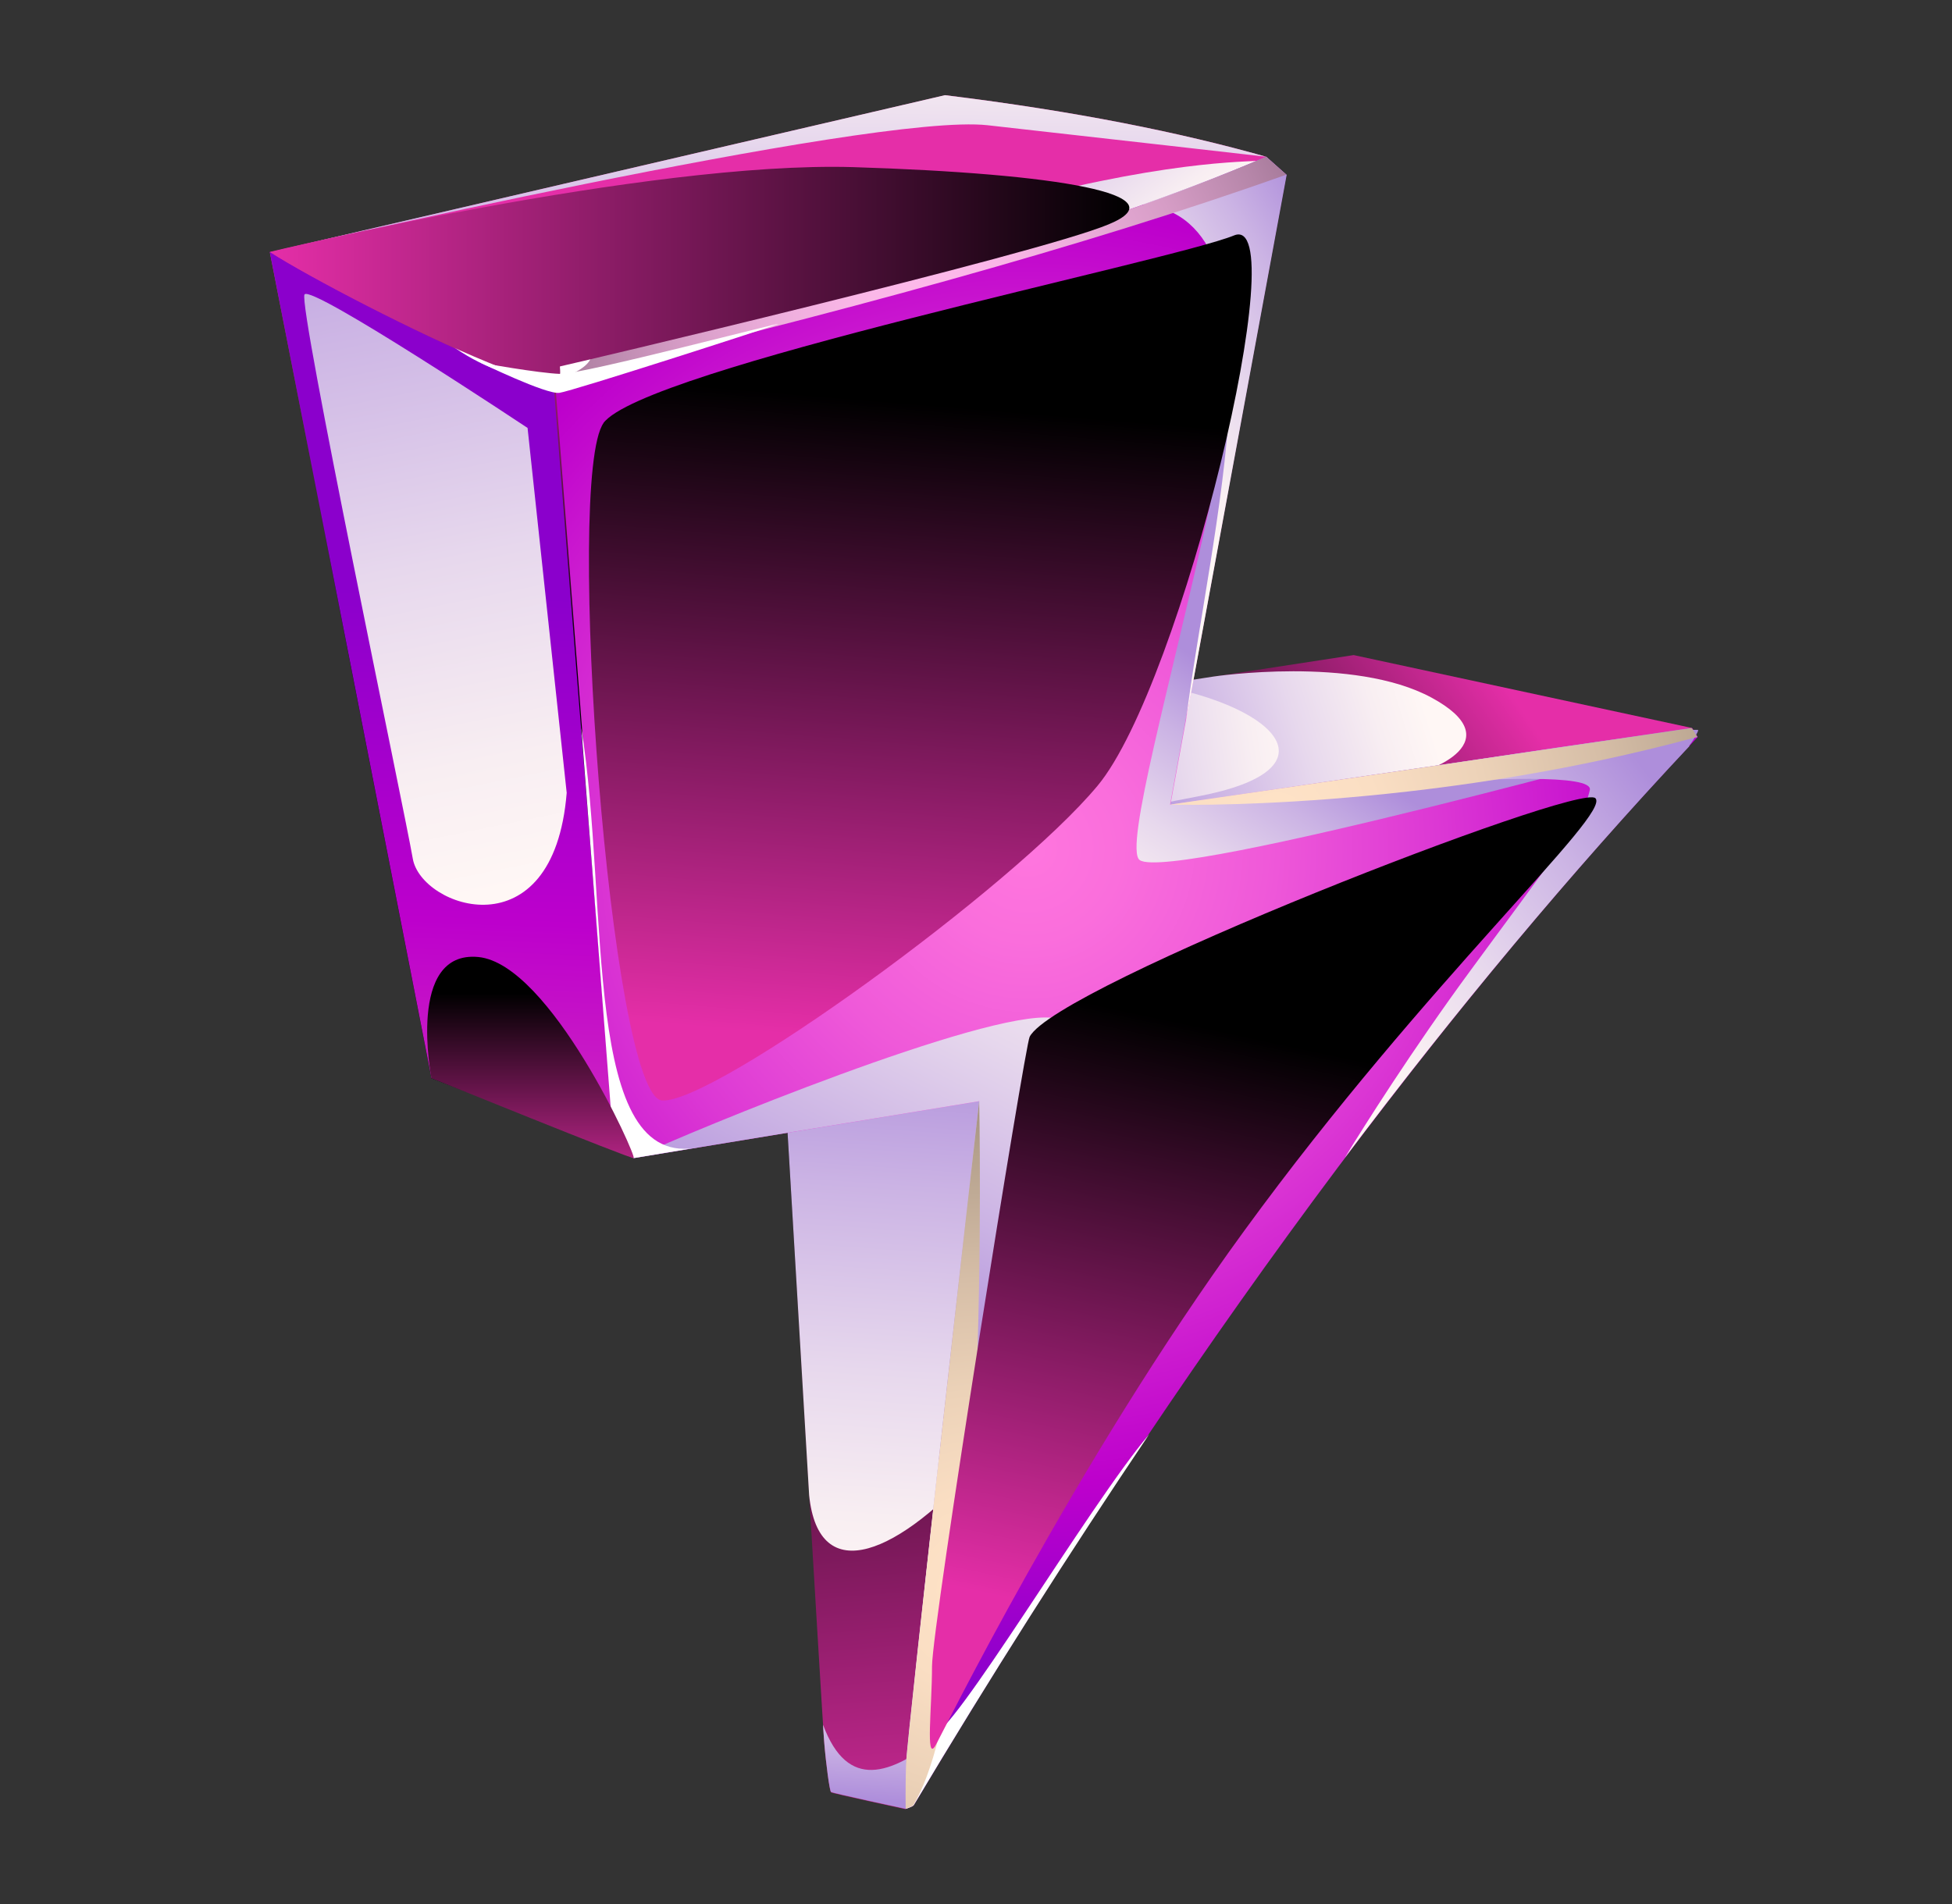 <svg width="41" height="40" viewBox="0 0 41 40" fill="none" xmlns="http://www.w3.org/2000/svg">
<rect x="0" y="0" width="41" height="40" fill="#333333" stroke="none"/>
<g clip-path="url(#clip0_50_23679)">
<path style="mix-blend-mode:screen" fill-rule="evenodd" clip-rule="evenodd" d="M35.544 15.295L28.432 13.762L18.555 15.28C18.555 15.28 20.782 17.64 20.966 17.64C21.151 17.64 35.544 15.295 35.544 15.295Z" fill="url(#paint0_linear_50_23679)"/>
<path style="mix-blend-mode:color-burn" fill-rule="evenodd" clip-rule="evenodd" d="M25.49 14.213L18.547 15.28C18.547 15.28 20.774 17.64 20.959 17.64C21.081 17.64 24.998 17.061 29.269 16.37C30.206 16.22 31.704 15.543 30.068 14.656C28.432 13.77 25.49 14.213 25.49 14.213Z" fill="url(#paint1_linear_50_23679)"/>
<path style="mix-blend-mode:color-burn" fill-rule="evenodd" clip-rule="evenodd" d="M24.315 14.393L18.555 15.28C18.555 15.28 20.782 17.64 20.966 17.64C21.051 17.64 22.641 17.212 25.16 16.731C28.086 16.174 26.857 14.859 24.315 14.393Z" fill="url(#paint2_linear_50_23679)"/>
<path style="mix-blend-mode:screen" fill-rule="evenodd" clip-rule="evenodd" d="M16.466 22.518C16.466 22.518 17.272 36.106 17.31 36.587C17.349 37.068 17.426 37.639 17.456 37.654C17.487 37.677 19.023 38.008 19.023 38.008C19.131 37.654 26.235 22.488 26.235 22.488L16.473 22.518H16.466Z" fill="url(#paint3_linear_50_23679)"/>
<path style="mix-blend-mode:multiply" fill-rule="evenodd" clip-rule="evenodd" d="M17.31 36.58C17.349 37.061 17.426 37.632 17.456 37.647C17.487 37.669 19.023 38 19.023 38C19.046 37.932 19.292 37.376 19.691 36.52C18.716 37.264 17.81 37.639 17.287 36.234C17.295 36.414 17.31 36.542 17.31 36.58Z" fill="url(#paint4_linear_50_23679)"/>
<path style="mix-blend-mode:color-burn" fill-rule="evenodd" clip-rule="evenodd" d="M24.515 22.488L16.466 22.518C16.466 22.518 16.757 27.395 16.995 31.409C17.395 35.362 23.777 28.493 24.515 22.495V22.488Z" fill="url(#paint5_linear_50_23679)"/>
<path style="mix-blend-mode:screen" fill-rule="evenodd" clip-rule="evenodd" d="M26.596 3.293C24.784 2.782 22.602 2.338 19.853 2L5.667 5.299L9.062 22.653L12.909 24.134L26.596 3.293Z" fill="url(#paint6_linear_50_23679)"/>
<path style="mix-blend-mode:color-burn" fill-rule="evenodd" clip-rule="evenodd" d="M14.223 7.171C14.453 7.126 21.12 5.548 22.917 4.924C24.715 4.3 26.558 3.323 26.489 3.368C26.419 3.413 24.83 3.308 21.35 4.217C17.871 5.134 14.223 7.178 14.223 7.178V7.171Z" fill="url(#paint7_linear_50_23679)"/>
<path style="mix-blend-mode:color-burn" fill-rule="evenodd" clip-rule="evenodd" d="M19.845 2L5.667 5.299C5.667 5.299 18.317 2.361 20.744 2.631C23.171 2.902 26.596 3.293 26.596 3.293C24.784 2.782 22.602 2.338 19.853 2H19.845Z" fill="url(#paint8_linear_50_23679)"/>
<path fill-rule="evenodd" clip-rule="evenodd" d="M11.611 7.952C11.611 7.952 10.928 7.9 10.252 7.622C8.777 7.013 6.512 5.833 5.667 5.292L9.062 22.645L12.909 24.126L11.619 7.952H11.611Z" fill="url(#paint9_linear_50_23679)"/>
<path style="mix-blend-mode:color-burn" fill-rule="evenodd" clip-rule="evenodd" d="M11.903 16.656L11.081 8.99C11.081 8.99 6.535 5.968 6.396 6.186C6.258 6.412 8.493 17.009 8.67 18.038C8.846 19.068 11.627 20.045 11.903 16.656Z" fill="url(#paint10_linear_50_23679)"/>
<path fill-rule="evenodd" clip-rule="evenodd" d="M27.018 3.669L26.596 3.293C22.625 4.991 17.871 6.276 12.126 7.058L11.658 8.005L12.909 24.126L13.316 24.329L20.575 23.134C20.575 23.134 19.054 36.504 19.038 37.053C19.023 37.609 19.031 38 19.031 38C19.031 38 19.169 37.955 19.192 37.925C24.253 29.462 29.653 21.856 35.659 15.483L35.544 15.295L24.584 16.904L27.018 3.676V3.669Z" fill="url(#paint11_radial_50_23679)"/>
<path style="mix-blend-mode:color-burn" fill-rule="evenodd" clip-rule="evenodd" d="M35.651 15.483C35.651 15.483 24.622 18.535 23.939 18.069C23.601 17.835 24.607 14.303 25.375 10.786C26.174 7.148 26.734 3.533 26.734 3.533L26.972 3.856L24.576 16.904L35.513 15.295L35.651 15.483Z" fill="url(#paint12_linear_50_23679)"/>
<path style="mix-blend-mode:color-burn" fill-rule="evenodd" clip-rule="evenodd" d="M35.621 15.445C35.598 15.498 35.551 15.573 35.482 15.664V15.678C32.971 18.354 30.567 21.24 28.247 24.322C28.601 23.735 29.684 22.022 30.89 20.383C32.464 18.234 33.255 17.257 33.393 16.595C33.532 15.934 25.014 16.889 25.014 16.889C25.014 16.889 34.73 15.348 35.559 15.333C35.605 15.333 35.644 15.333 35.659 15.333C35.682 15.333 35.659 15.378 35.621 15.445Z" fill="url(#paint13_linear_50_23679)"/>
<path style="mix-blend-mode:color-burn" fill-rule="evenodd" clip-rule="evenodd" d="M27.019 3.669L26.596 3.293C25.774 3.646 24.906 3.977 24.008 4.292C27.195 4.638 25.375 11.335 24.914 15.122L27.026 3.669H27.019Z" fill="url(#paint14_linear_50_23679)"/>
<path style="mix-blend-mode:color-burn" fill-rule="evenodd" clip-rule="evenodd" d="M19.031 38C19.031 38 19.031 37.609 19.031 37.053C19.046 36.504 20.567 23.134 20.567 23.134L13.316 24.329C13.316 24.329 13.363 24.299 13.432 24.276C14.515 23.765 20.682 21.218 22.103 21.383C23.608 21.563 19.031 38 19.031 38Z" fill="url(#paint15_linear_50_23679)"/>
<path fill-rule="evenodd" clip-rule="evenodd" d="M19.722 30.657C19.369 33.799 19.046 36.797 19.038 37.053C19.023 37.609 19.031 38 19.031 38C19.031 38 19.169 37.955 19.192 37.925C20.797 35.234 22.448 32.641 24.138 30.131C22.863 31.634 19.991 36.512 19.553 36.474C19.108 36.444 19.73 31.709 19.73 30.657H19.722Z" fill="white"/>
<path fill-rule="evenodd" clip-rule="evenodd" d="M12.902 24.126L13.309 24.329L14.699 24.096C12.195 24.652 12.809 19 12.21 15.295L12.894 24.126H12.902Z" fill="white"/>
<path style="mix-blend-mode:screen" fill-rule="evenodd" clip-rule="evenodd" d="M35.651 15.483L35.536 15.295L24.576 16.904C24.576 16.904 29.837 17.061 35.644 15.483H35.651Z" fill="url(#paint16_radial_50_23679)"/>
<path style="mix-blend-mode:screen" fill-rule="evenodd" clip-rule="evenodd" d="M20.567 23.134C20.567 23.134 19.046 36.504 19.031 37.053C19.015 37.609 19.023 38 19.023 38C19.023 38 19.161 37.955 19.184 37.925C20.828 35.174 20.567 23.127 20.567 23.127V23.134Z" fill="url(#paint17_radial_50_23679)"/>
<path style="mix-blend-mode:screen" fill-rule="evenodd" clip-rule="evenodd" d="M27.018 3.669L26.596 3.293C22.625 4.991 17.871 6.276 12.126 7.058L11.658 8.005C17.487 6.615 22.809 5.172 27.018 3.669Z" fill="url(#paint18_radial_50_23679)"/>
<path fill-rule="evenodd" clip-rule="evenodd" d="M12.118 7.058L9.446 7.231C10.068 7.689 10.79 7.975 11.65 8.005C12.61 7.667 12.564 7.359 12.118 7.058Z" fill="white"/>
<path style="mix-blend-mode:screen" fill-rule="evenodd" clip-rule="evenodd" d="M12.679 8.884C11.857 10.019 12.817 23.051 13.908 23.119C14.999 23.187 21.281 18.64 23.055 16.505C24.83 14.371 27.218 4.413 25.92 4.946C24.622 5.48 13.493 7.75 12.671 8.892L12.679 8.884Z" fill="url(#paint19_linear_50_23679)"/>
<path style="mix-blend-mode:screen" fill-rule="evenodd" clip-rule="evenodd" d="M21.627 21.781C21.527 21.969 19.576 34.144 19.576 35.009C19.576 35.873 19.438 37.015 19.645 36.677C19.745 36.519 22.556 30.762 26.135 25.855C29.991 20.564 33.854 17.099 33.509 16.768C33.163 16.438 22.172 20.714 21.627 21.781Z" fill="url(#paint20_linear_50_23679)"/>
<path style="mix-blend-mode:screen" fill-rule="evenodd" clip-rule="evenodd" d="M23.286 4.713C21.78 5.344 11.949 7.659 11.765 7.697C11.742 7.697 11.826 7.96 11.658 7.997C11.658 7.997 10.92 7.9 10.252 7.614C8.762 7.005 6.512 5.833 5.667 5.292C5.667 5.292 13.585 3.383 17.917 3.511C22.241 3.646 24.791 4.089 23.286 4.713Z" fill="url(#paint21_linear_50_23679)"/>
<path fill-rule="evenodd" clip-rule="evenodd" d="M10.098 7.622C10.098 7.622 11.473 8.291 11.75 8.253C12.026 8.215 16.097 6.9 16.335 6.81C16.573 6.72 12.218 7.87 11.765 7.855C11.312 7.84 10.098 7.622 10.098 7.622Z" fill="white"/>
<path style="mix-blend-mode:screen" fill-rule="evenodd" clip-rule="evenodd" d="M9.062 22.645C9.062 22.645 8.532 19.962 10.045 20.105C11.558 20.248 13.386 24.314 13.309 24.329C13.232 24.344 9.054 22.645 9.054 22.645H9.062Z" fill="url(#paint22_linear_50_23679)"/>
</g>
<defs>
<linearGradient id="paint0_linear_50_23679" x1="30.636" y1="12.943" x2="23.248" y2="17.976" gradientUnits="userSpaceOnUse">
<stop stop-color="#E52EA8"/>
<stop offset="1"/>
</linearGradient>
<linearGradient id="paint1_linear_50_23679" x1="29.714" y1="14.115" x2="23.401" y2="16.07" gradientUnits="userSpaceOnUse">
<stop stop-color="#FFF7F5"/>
<stop offset="0.16" stop-color="#F8EEF2"/>
<stop offset="0.41" stop-color="#E7D8ED"/>
<stop offset="0.73" stop-color="#CBB3E4"/>
<stop offset="1" stop-color="#AE8EDB"/>
</linearGradient>
<linearGradient id="paint2_linear_50_23679" x1="27.234" y1="15.318" x2="21.05" y2="16.298" gradientUnits="userSpaceOnUse">
<stop stop-color="#FFF7F5"/>
<stop offset="0.16" stop-color="#F8EEF2"/>
<stop offset="0.41" stop-color="#E7D8ED"/>
<stop offset="0.73" stop-color="#CBB3E4"/>
<stop offset="1" stop-color="#AE8EDB"/>
</linearGradient>
<linearGradient id="paint3_linear_50_23679" x1="22.664" y1="40.052" x2="21.281" y2="23.001" gradientUnits="userSpaceOnUse">
<stop stop-color="#E52EA8"/>
<stop offset="1"/>
</linearGradient>
<linearGradient id="paint4_linear_50_23679" x1="18.677" y1="33.558" x2="18.405" y2="37.821" gradientUnits="userSpaceOnUse">
<stop stop-color="#FFF7F5"/>
<stop offset="0.16" stop-color="#F8EEF2"/>
<stop offset="0.41" stop-color="#E7D8ED"/>
<stop offset="0.73" stop-color="#CBB3E4"/>
<stop offset="1" stop-color="#AE8EDB"/>
</linearGradient>
<linearGradient id="paint5_linear_50_23679" x1="19.684" y1="33.919" x2="20.508" y2="21.756" gradientUnits="userSpaceOnUse">
<stop stop-color="#FFF7F5"/>
<stop offset="0.16" stop-color="#F8EEF2"/>
<stop offset="0.41" stop-color="#E7D8ED"/>
<stop offset="0.73" stop-color="#CBB3E4"/>
<stop offset="1" stop-color="#AE8EDB"/>
</linearGradient>
<linearGradient id="paint6_linear_50_23679" x1="16.12" y1="5.036" x2="16.032" y2="14.01" gradientUnits="userSpaceOnUse">
<stop stop-color="#E52EA8"/>
<stop offset="1"/>
</linearGradient>
<linearGradient id="paint7_linear_50_23679" x1="21.911" y1="7.201" x2="18.899" y2="3.267" gradientUnits="userSpaceOnUse">
<stop stop-color="#FFF7F5"/>
<stop offset="0.16" stop-color="#F8EEF2"/>
<stop offset="0.41" stop-color="#E7D8ED"/>
<stop offset="0.73" stop-color="#CBB3E4"/>
<stop offset="1" stop-color="#AE8EDB"/>
</linearGradient>
<linearGradient id="paint8_linear_50_23679" x1="16.189" y1="0.286" x2="16.093" y2="6.863" gradientUnits="userSpaceOnUse">
<stop stop-color="#FFF7F5"/>
<stop offset="0.16" stop-color="#F8EEF2"/>
<stop offset="0.41" stop-color="#E7D8ED"/>
<stop offset="0.73" stop-color="#CBB3E4"/>
<stop offset="1" stop-color="#AE8EDB"/>
</linearGradient>
<linearGradient id="paint9_linear_50_23679" x1="8.178" y1="41.059" x2="9.326" y2="12.467" gradientUnits="userSpaceOnUse">
<stop stop-color="#FF91A7"/>
<stop offset="0.1" stop-color="#FB89A8"/>
<stop offset="0.24" stop-color="#F274AE"/>
<stop offset="0.42" stop-color="#E253B6"/>
<stop offset="0.62" stop-color="#CD24C2"/>
<stop offset="0.76" stop-color="#BD00CC"/>
<stop offset="1" stop-color="#8B00CC"/>
</linearGradient>
<linearGradient id="paint10_linear_50_23679" x1="10.966" y1="18.64" x2="7.555" y2="1.85" gradientUnits="userSpaceOnUse">
<stop stop-color="#FFF7F5"/>
<stop offset="0.16" stop-color="#F8EEF2"/>
<stop offset="0.41" stop-color="#E7D8ED"/>
<stop offset="0.73" stop-color="#CBB3E4"/>
<stop offset="1" stop-color="#AE8EDB"/>
</linearGradient>
<radialGradient id="paint11_radial_50_23679" cx="0" cy="0" r="1" gradientUnits="userSpaceOnUse" gradientTransform="translate(21.588 17.828) scale(18.003 17.617)">
<stop stop-color="#FF76DE"/>
<stop offset="0.11" stop-color="#FA6EDC"/>
<stop offset="0.28" stop-color="#EF59D9"/>
<stop offset="0.48" stop-color="#DC38D4"/>
<stop offset="0.71" stop-color="#C209CD"/>
<stop offset="0.76" stop-color="#BD00CC"/>
<stop offset="1" stop-color="#8B00CC"/>
</radialGradient>
<linearGradient id="paint12_linear_50_23679" x1="23.969" y1="19.917" x2="27.13" y2="15.156" gradientUnits="userSpaceOnUse">
<stop stop-color="#FFF7F5"/>
<stop offset="0.16" stop-color="#F8EEF2"/>
<stop offset="0.41" stop-color="#E7D8ED"/>
<stop offset="0.73" stop-color="#CBB3E4"/>
<stop offset="1" stop-color="#AE8EDB"/>
</linearGradient>
<linearGradient id="paint13_linear_50_23679" x1="26.773" y1="20.496" x2="33.734" y2="15.112" gradientUnits="userSpaceOnUse">
<stop stop-color="#FFF7F5"/>
<stop offset="0.16" stop-color="#F8EEF2"/>
<stop offset="0.41" stop-color="#E7D8ED"/>
<stop offset="0.73" stop-color="#CBB3E4"/>
<stop offset="1" stop-color="#AE8EDB"/>
</linearGradient>
<linearGradient id="paint14_linear_50_23679" x1="24.338" y1="9.779" x2="29.226" y2="6.731" gradientUnits="userSpaceOnUse">
<stop stop-color="#FFF7F5"/>
<stop offset="0.16" stop-color="#F8EEF2"/>
<stop offset="0.41" stop-color="#E7D8ED"/>
<stop offset="0.73" stop-color="#CBB3E4"/>
<stop offset="1" stop-color="#AE8EDB"/>
</linearGradient>
<linearGradient id="paint15_linear_50_23679" x1="23.286" y1="17.873" x2="18.187" y2="27.825" gradientUnits="userSpaceOnUse">
<stop stop-color="#FFF7F5"/>
<stop offset="0.16" stop-color="#F8EEF2"/>
<stop offset="0.41" stop-color="#E7D8ED"/>
<stop offset="0.73" stop-color="#CBB3E4"/>
<stop offset="1" stop-color="#AE8EDB"/>
</linearGradient>
<radialGradient id="paint16_radial_50_23679" cx="0" cy="0" r="1" gradientUnits="userSpaceOnUse" gradientTransform="translate(26.827 17.264) scale(19.201 18.789)">
<stop stop-color="#FFE3C7"/>
<stop offset="0.11" stop-color="#FADEC3"/>
<stop offset="0.23" stop-color="#ECD2B8"/>
<stop offset="0.36" stop-color="#D6BEA7"/>
<stop offset="0.5" stop-color="#B6A28E"/>
<stop offset="0.64" stop-color="#8E7E6E"/>
<stop offset="0.78" stop-color="#5C5248"/>
<stop offset="0.92" stop-color="#221F1B"/>
<stop offset="1"/>
</radialGradient>
<radialGradient id="paint17_radial_50_23679" cx="0" cy="0" r="1" gradientUnits="userSpaceOnUse" gradientTransform="translate(20.69 33.415) scale(18.518 18.12)">
<stop stop-color="#FFE3C7"/>
<stop offset="0.11" stop-color="#FADEC3"/>
<stop offset="0.23" stop-color="#ECD2B8"/>
<stop offset="0.36" stop-color="#D6BEA7"/>
<stop offset="0.5" stop-color="#B6A28E"/>
<stop offset="0.64" stop-color="#8E7E6E"/>
<stop offset="0.78" stop-color="#5C5248"/>
<stop offset="0.92" stop-color="#221F1B"/>
<stop offset="1"/>
</radialGradient>
<radialGradient id="paint18_radial_50_23679" cx="0" cy="0" r="1" gradientUnits="userSpaceOnUse" gradientTransform="translate(19.699 6.772) scale(14.616 14.302)">
<stop stop-color="#FFBBEC"/>
<stop offset="0.12" stop-color="#FAB7E7"/>
<stop offset="0.24" stop-color="#ECADDB"/>
<stop offset="0.37" stop-color="#D69DC6"/>
<stop offset="0.5" stop-color="#B686A9"/>
<stop offset="0.64" stop-color="#8E6883"/>
<stop offset="0.78" stop-color="#5C4355"/>
<stop offset="0.92" stop-color="#221920"/>
<stop offset="1"/>
</radialGradient>
<linearGradient id="paint19_linear_50_23679" x1="18.171" y1="21.864" x2="19.274" y2="8.475" gradientUnits="userSpaceOnUse">
<stop stop-color="#E52EA8"/>
<stop offset="1"/>
</linearGradient>
<linearGradient id="paint20_linear_50_23679" x1="24.254" y1="34.235" x2="26.877" y2="21.915" gradientUnits="userSpaceOnUse">
<stop stop-color="#E52EA8"/>
<stop offset="1"/>
</linearGradient>
<linearGradient id="paint21_linear_50_23679" x1="5.667" y1="5.758" x2="23.724" y2="5.758" gradientUnits="userSpaceOnUse">
<stop stop-color="#E52EA8"/>
<stop offset="1"/>
</linearGradient>
<linearGradient id="paint22_linear_50_23679" x1="11.143" y1="25.366" x2="11.143" y2="20.864" gradientUnits="userSpaceOnUse">
<stop stop-color="#E52EA8"/>
<stop offset="1"/>
</linearGradient>
<clipPath id="clip0_50_23679">
<rect width="30" height="36" fill="white" transform="translate(5.667 2)"/>
</clipPath>
</defs>
</svg>
